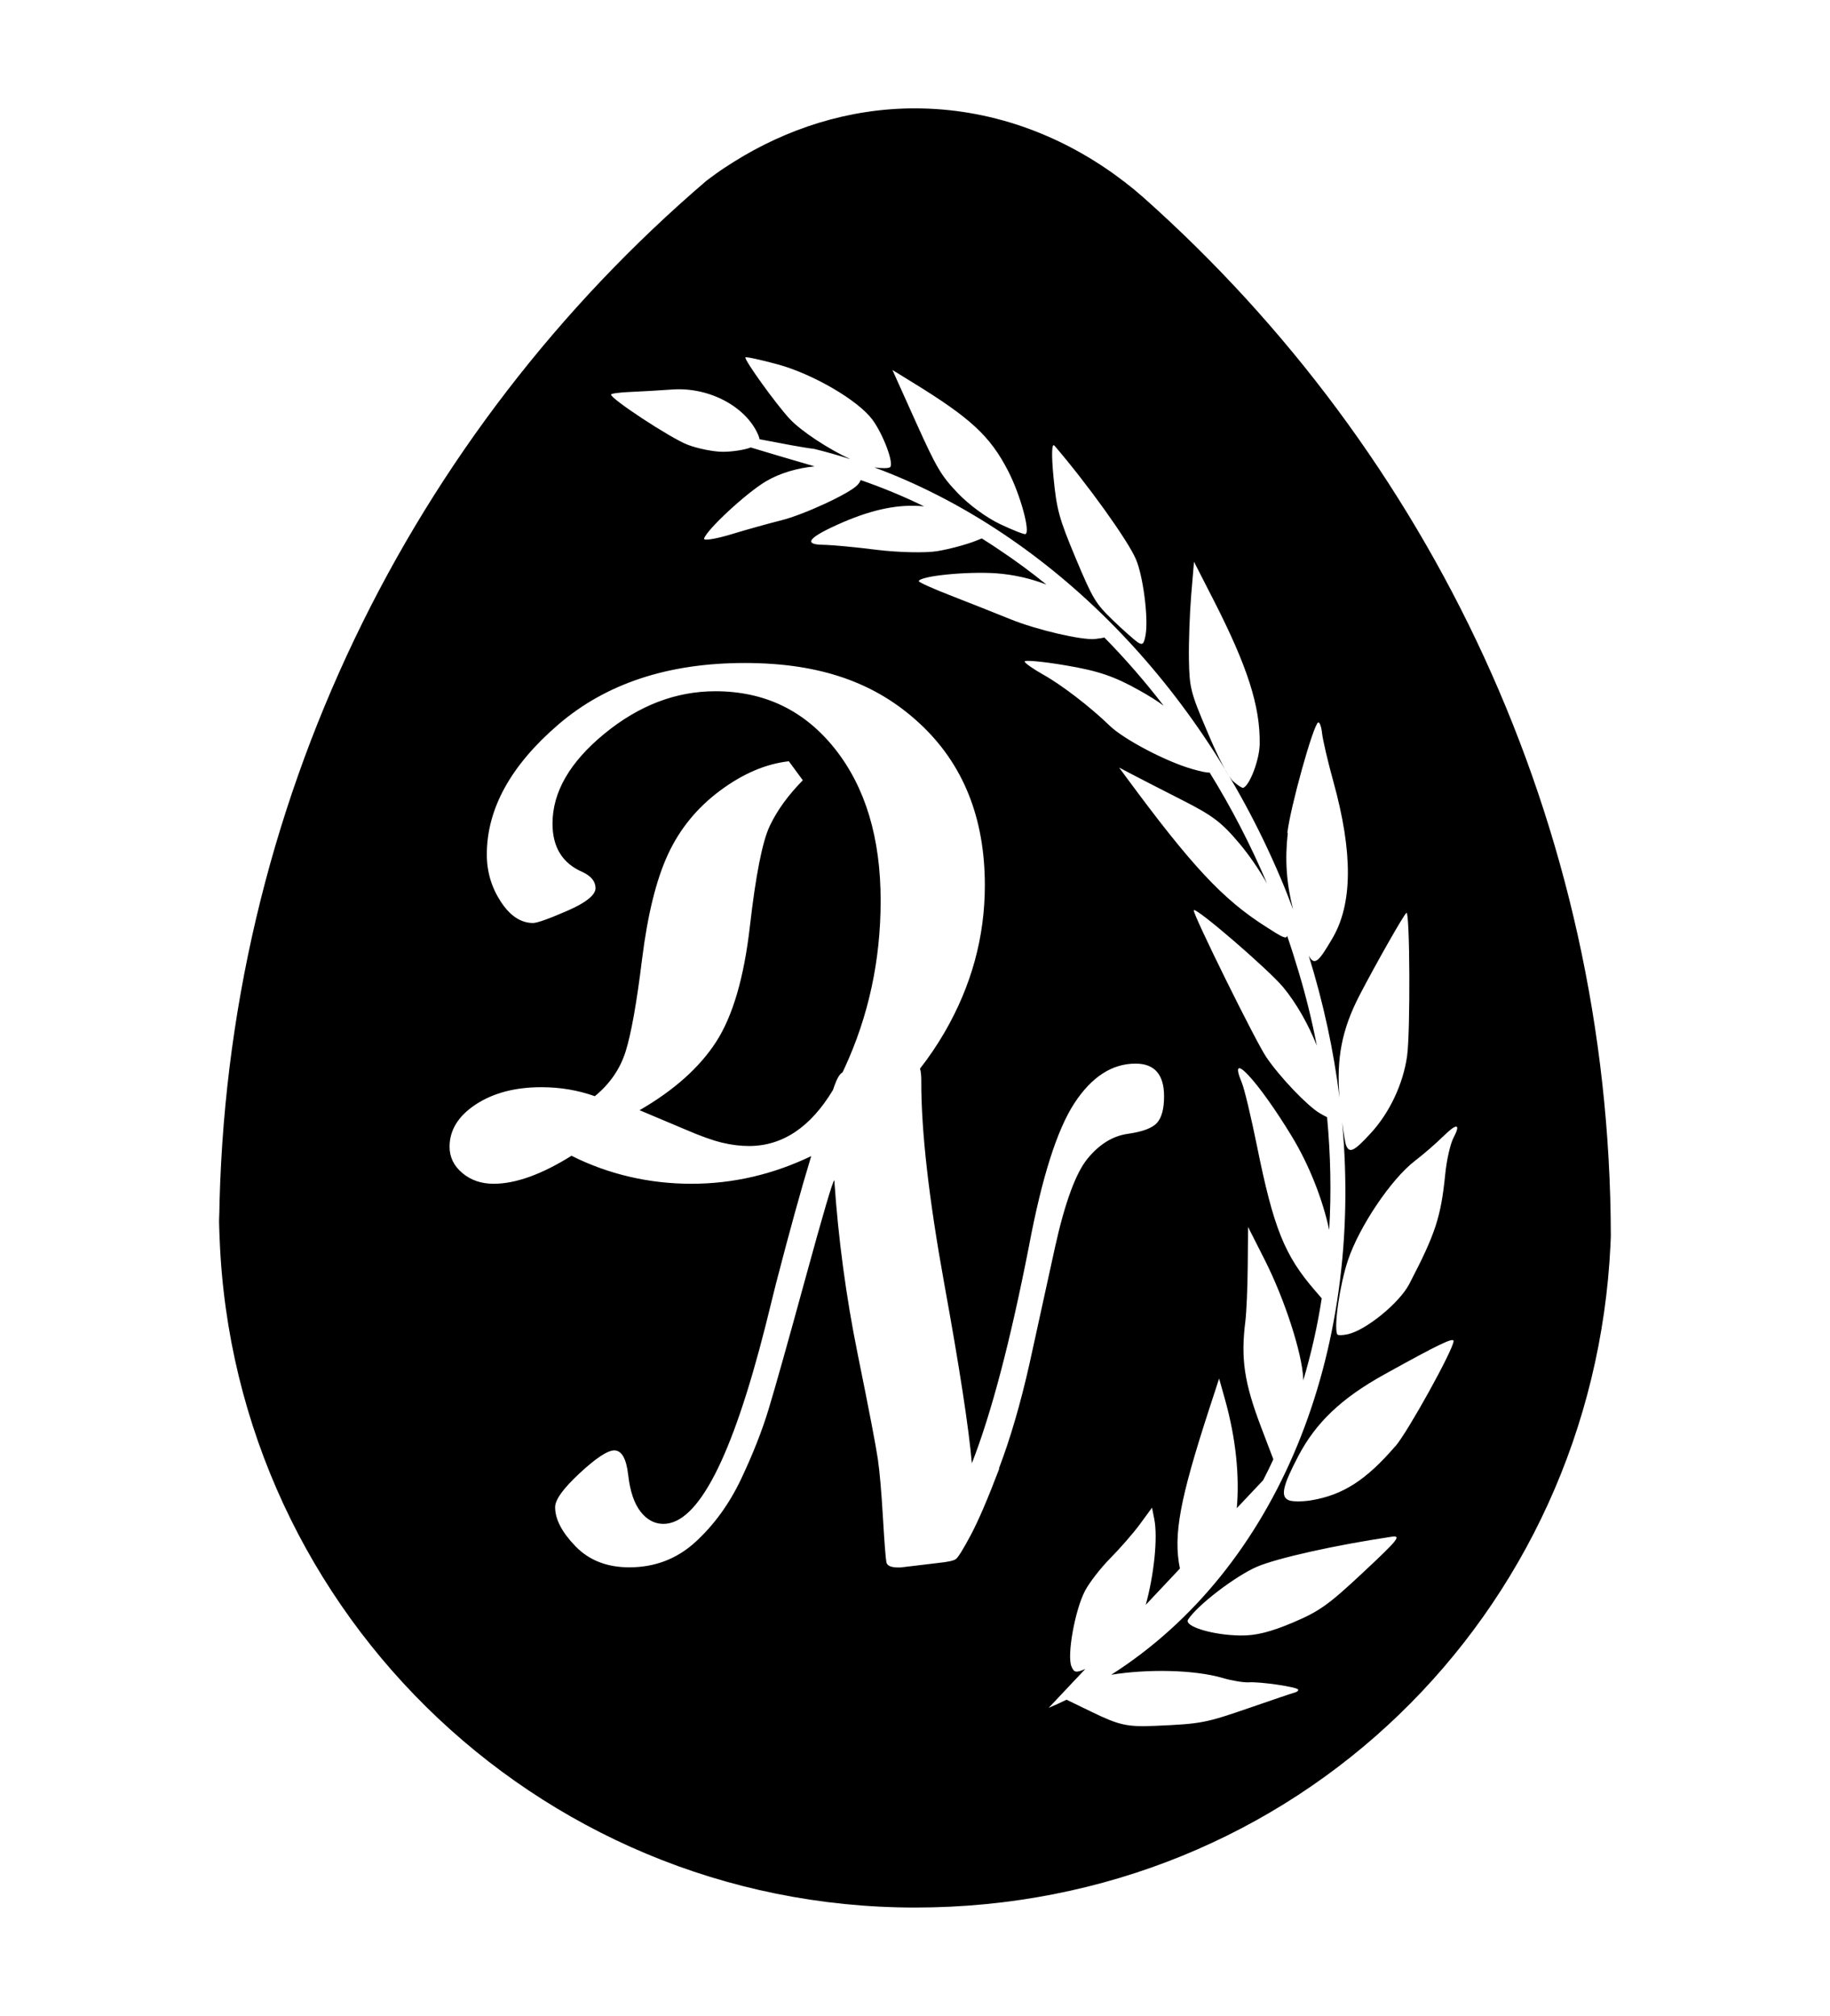 <?xml version="1.0" encoding="UTF-8"?>
<svg id="Layer_2" data-name="Layer 2" xmlns="http://www.w3.org/2000/svg" viewBox="0 0 215.66 237.57">
  <path d="M25.81,146.02c0-.7.02-1.4.03-2.1,0-.39-.03-.77-.03-1.16v3.26Z"/>
  <path d="M134.6,23.14c.06.05.12.11.18.16.04.03.07.06.11.09l-.29-.26Z"/>
  <path d="M134.78,23.3c-.37-.32-.74-.64-1.12-.96-.72-.59-1.46-1.16-2.22-1.71-6.68-4.83-14.79-7.86-23.64-7.86-7.81,0-15.11,2.41-21.32,6.3-.74.47-1.48.94-2.19,1.46l-1.04.77c-34.67,29.67-56.81,73.55-57.42,122.61.62,44.77,37.09,80.88,82.01,80.88s79.89-34.62,81.95-78.11c.02-.35.03-.71.04-1.06-.09-48.65-21.35-92.33-55.06-122.33ZM124.27,52.52c3.95,4.61,8.63,11.14,9.59,13.37.86,2,1.5,7.01,1.14,8.95-.19,1.08-.36,1.22-.93.85-.38-.26-1.69-1.42-2.91-2.59-2.06-1.99-2.37-2.5-4.41-7.36-1.95-4.67-2.23-5.69-2.6-9.53-.25-2.6-.21-4.06.11-3.69ZM107.54,45.06c6.87,4.22,9.15,6.33,11.28,10.47,1.42,2.76,2.63,7.16,2.03,7.41-.16.06-1.5-.47-3-1.18-1.6-.76-3.63-2.25-4.95-3.62-1.99-2.08-2.52-2.97-4.98-8.43l-2.75-6.11,2.37,1.46ZM117.76,173.07c-1.34,3.53-2.46,6.14-3.36,7.83s-1.49,2.64-1.76,2.83c-.27.19-.96.34-2.05.45l-4.43.53c-1.04.05-1.61-.15-1.7-.61s-.23-2.23-.41-5.29c-.18-3.06-.38-5.35-.6-6.87-.22-1.52-1.01-5.65-2.38-12.4-1.37-6.75-2.28-13.57-2.75-20.46-.19.11-1.33,3.98-3.42,11.62-2.09,7.64-3.53,12.75-4.31,15.33-.78,2.58-1.87,5.34-3.26,8.28-1.4,2.94-3.19,5.4-5.37,7.4-2.19,2-4.79,2.99-7.8,2.99-2.63,0-4.74-.83-6.34-2.48-1.6-1.65-2.4-3.19-2.4-4.61,0-.88.96-2.21,2.89-4,1.93-1.79,3.29-2.69,4.08-2.69.87,0,1.42.96,1.64,2.89s.71,3.37,1.46,4.33c.75.96,1.65,1.44,2.69,1.44,4.08,0,8.08-7.76,12.02-23.29l1.23-4.96c1.61-6.22,3-11.25,4.17-15.09-4.5,2.16-9.2,3.26-14.13,3.26s-9.75-1.1-14.12-3.3c-3.52,2.2-6.58,3.3-9.17,3.3-1.46,0-2.7-.42-3.7-1.27-1-.84-1.5-1.87-1.5-3.09,0-1.97,1.03-3.63,3.09-4.99,2.06-1.35,4.63-2.03,7.73-2.03,2.2,0,4.3.35,6.3,1.06,1.78-1.46,2.99-3.23,3.63-5.28.65-2.06,1.3-5.69,1.94-10.9.65-5.21,1.66-9.31,3.04-12.3,1.38-2.99,3.42-5.49,6.11-7.5,2.69-2.01,5.4-3.18,8.14-3.49l1.65,2.24c-1.75,1.78-3.05,3.58-3.91,5.41-.86,1.83-1.64,5.77-2.33,11.81-.69,6.04-2.02,10.58-3.98,13.61-1.96,3.03-4.97,5.71-9.02,8.05l5.41,2.28c1.75.76,3.18,1.27,4.29,1.54,1.11.27,2.18.4,3.19.4,3.96,0,7.26-2.21,9.9-6.6l.16-.46c.3-.85.6-1.37.88-1.56.02-.01.05-.02.07-.03.09-.18.18-.35.26-.54,2.83-6.13,4.25-12.7,4.25-19.72,0-7.41-1.8-13.38-5.39-17.9-3.59-4.52-8.29-6.78-14.09-6.78-4.65,0-9.01,1.67-13.08,5.01-4.07,3.34-6.11,6.87-6.11,10.59,0,2.79,1.18,4.69,3.55,5.71,1.02.48,1.52,1.11,1.52,1.9s-1.11,1.7-3.32,2.66c-2.21.96-3.56,1.44-4.04,1.44-1.44,0-2.71-.84-3.8-2.51-1.1-1.68-1.65-3.53-1.65-5.56,0-5.38,2.81-10.49,8.43-15.32,5.62-4.83,12.94-7.25,21.95-7.25s15.5,2.37,20.62,7.12c5.13,4.75,7.69,11.11,7.69,19.08,0,6.09-1.58,11.86-4.75,17.33-.88,1.51-1.84,2.93-2.89,4.27.1.33.15.8.15,1.41-.02,5.93.89,13.9,2.7,23.9,1.82,10,2.9,17.07,3.26,21.2,2.29-5.85,4.53-14.36,6.72-25.54,1.53-8.14,3.32-13.77,5.36-16.89s4.45-4.67,7.21-4.67c2.24,0,3.36,1.29,3.36,3.85,0,1.48-.28,2.52-.84,3.14s-1.71,1.04-3.46,1.29-3.32,1.22-4.71,2.91c-1.39,1.69-2.68,5.19-3.85,10.49l-2.99,13.65c-1.06,4.73-2.27,8.86-3.61,12.38ZM160.66,185.28c-4.1,3.84-5.16,4.6-8.33,5.94-2.61,1.1-4.35,1.54-6.13,1.51-3.28-.03-6.7-1.08-6.19-1.87,1.08-1.69,5.57-5.13,8.14-6.24,2.39-1.01,9.15-2.53,15.8-3.52,1.25-.19.88.28-3.29,4.18ZM164.43,170.43c-3.43,3.98-6.15,5.74-9.9,6.37-1.02.17-2.21.17-2.64,0-1.02-.42-.75-1.67,1.12-5.23,2.07-3.94,5.08-6.8,10.09-9.58,6.44-3.57,8.23-4.44,8.2-3.94-.07,1.07-5.39,10.68-6.86,12.39ZM170.01,133.98c1.67-1.67,2.19-1.62,1.27.12-.36.69-.8,2.6-.96,4.24-.51,5.09-1.15,7.03-4.24,12.97-1.16,2.23-5.1,5.45-7.25,5.92-.63.14-1.19.15-1.25,0-.4-.94.31-5.84,1.27-8.71,1.32-3.96,5.1-9.58,7.88-11.71,1.03-.79,2.51-2.07,3.28-2.84ZM151.71,98.15c.34-2.98,3.06-12.77,3.63-13.01.17-.08.38.49.46,1.26.08.76.68,3.35,1.34,5.73,2.32,8.39,2.27,14.42-.15,18.5-1.52,2.57-2.06,3.3-2.76,1.99,1.74,5.59,2.94,11.2,3.63,16.74-.39-4.67.29-8.07,2.35-12.06,1.96-3.77,5.28-9.62,5.54-9.73.4-.17.47,14.08.07,16.88-.46,3.28-2.07,6.7-4.3,9.11-1.94,2.11-2.48,2.38-2.88,1.43-.11-.26-.29-1.34-.47-2.73,2.51,27.31-7.56,52.57-27.22,65.1,4.17-.68,9.74-.63,13.22.4,1.02.3,2.37.52,2.97.49,1.4-.09,5.71.55,5.84.85.06.13-.13.29-.42.36-.28.07-2.66.88-5.29,1.79-5.22,1.8-5.65,1.89-11.14,2.13-3.28.14-4.22-.06-7.47-1.64l-2.97-1.44c-.69.34-1.4.66-2.11.96l4.32-4.58c-1.17.52-1.35.36-1.63-.3-.56-1.29.42-6.69,1.6-8.92.52-.99,1.86-2.71,2.99-3.85s2.69-2.93,3.48-4l1.42-1.94.26,1.3c.46,2.27-.06,6.79-1,10.15l4.03-4.28c-.82-3.95.03-8.27,3.41-18.68l1.21-3.71.72,2.57c1.25,4.48,1.7,8.94,1.36,12.71l3.1-3.29c.42-.81.83-1.63,1.21-2.47l-1.47-3.86c-1.97-5.2-2.38-8.01-1.83-12.4.13-1.03.26-3.95.28-6.5l.04-4.62,1.96,3.87c2.36,4.66,4.42,11.04,4.54,14v.22c.93-3.12,1.67-6.37,2.18-9.68l-.76-.88c-3.63-4.18-4.91-7.38-6.87-17.07-.69-3.4-1.49-6.77-1.79-7.47-1.74-4.15,1.94-.19,5.9,6.34,2.09,3.44,3.65,7.51,4.4,11.01.26-4.36.17-8.81-.25-13.28-.19-.09-.52-.26-.87-.47-1.47-.87-4.7-4.26-6.29-6.6-1.25-1.83-8.67-16.86-8.55-17.31.13-.5,8.79,6.96,10.55,9.08,1.56,1.89,2.97,4.4,3.95,6.87-.56-2.92-1.28-5.84-2.15-8.73-.42-1.41-.87-2.83-1.35-4.22-.09.45-.6.16-2.51-1.07-5.07-3.22-8.73-7.14-16.5-17.68l-.79-1.07,1.47.77c.81.42,3.43,1.78,5.84,3,3.73,1.89,4.74,2.65,6.87,5.18,1.13,1.34,2.29,3.04,3.25,4.7-1.93-4.53-4.19-8.91-6.76-13.06-.36.03-1.04-.13-2.07-.42-3.08-.88-8.04-3.49-9.71-5.1-2.28-2.22-5.7-4.84-7.88-6.05-1.08-.61-2.05-1.27-2.14-1.5-.1-.22,2.06-.03,4.78.43,3.88.65,5.78,1.29,8.78,2.98,1.14.64,2.04,1.2,2.82,1.78-2.19-2.84-4.52-5.53-6.99-8.04-.27.08-.64.13-1.12.18-1.55.16-6.89-1.09-9.92-2.32-1.67-.68-4.8-1.92-6.96-2.76-2.15-.83-3.87-1.6-3.87-1.74.17-.61,5.69-1.16,9.13-.92,2.05.15,4.07.61,5.92,1.33-1.77-1.44-3.59-2.78-5.46-4.03-.71-.49-1.43-.95-2.16-1.41l-.57.23c-1.17.48-3.28,1.04-4.69,1.27-1.41.23-4.62.15-7.14-.16-2.52-.32-5.35-.58-6.3-.59-2.46-.03-1.69-.91,2.32-2.65,3.58-1.54,6.65-2.18,9.58-1.88-2.46-1.2-4.96-2.23-7.48-3.1-.05.16-.16.35-.35.56-.88,1-6.39,3.55-9.06,4.2-1.36.34-3.99,1.07-5.83,1.63-1.85.56-3.3.79-3.21.51.32-1.07,5.06-5.45,7.33-6.77,1.6-.95,3.72-1.56,5.7-1.74-3.12-.91-5.6-1.64-7.53-2.23h0c-.69.28-2.17.51-3.28.51s-2.99-.38-4.18-.84c-2.03-.79-9.13-5.46-9-5.91.03-.12,1.04-.25,2.24-.3,1.21-.05,3.45-.18,5-.29,4.32-.3,8.67,2.01,10.1,5.35.08.2.14.36.15.51,2.55.49,5.15.99,6.45,1.14,1.42.35,2.84.75,4.25,1.21-2.56-1.2-5.77-3.27-7.16-4.77-1.6-1.73-5.31-6.88-5.2-7.22.03-.11,1.75.26,3.81.82,4.17,1.14,9.44,4.22,11.14,6.49,1.29,1.73,2.58,5.19,2.11,5.62-.16.15-.98.16-1.87.03,19.71,7.3,37.75,24.52,47.84,48.29.54,1.26,1.04,2.52,1.51,3.79-.79-3.1-.97-5.9-.62-8.99ZM148.45,87.7c-.03,1.82-1.15,4.81-1.93,5.14-.12.05-.65-.29-1.17-.75-.61-.55-1.73-2.67-3.06-5.84-1.99-4.66-2.12-5.2-2.18-8.59-.03-1.99.09-5.38.27-7.54l.33-3.92,2.29,4.48c4.03,7.88,5.53,12.58,5.45,17.03Z"/>
  <path d="M189.85,145.52s0,.07,0,.1c0,.1,0,.2,0,.3v-.41Z"/>
</svg>